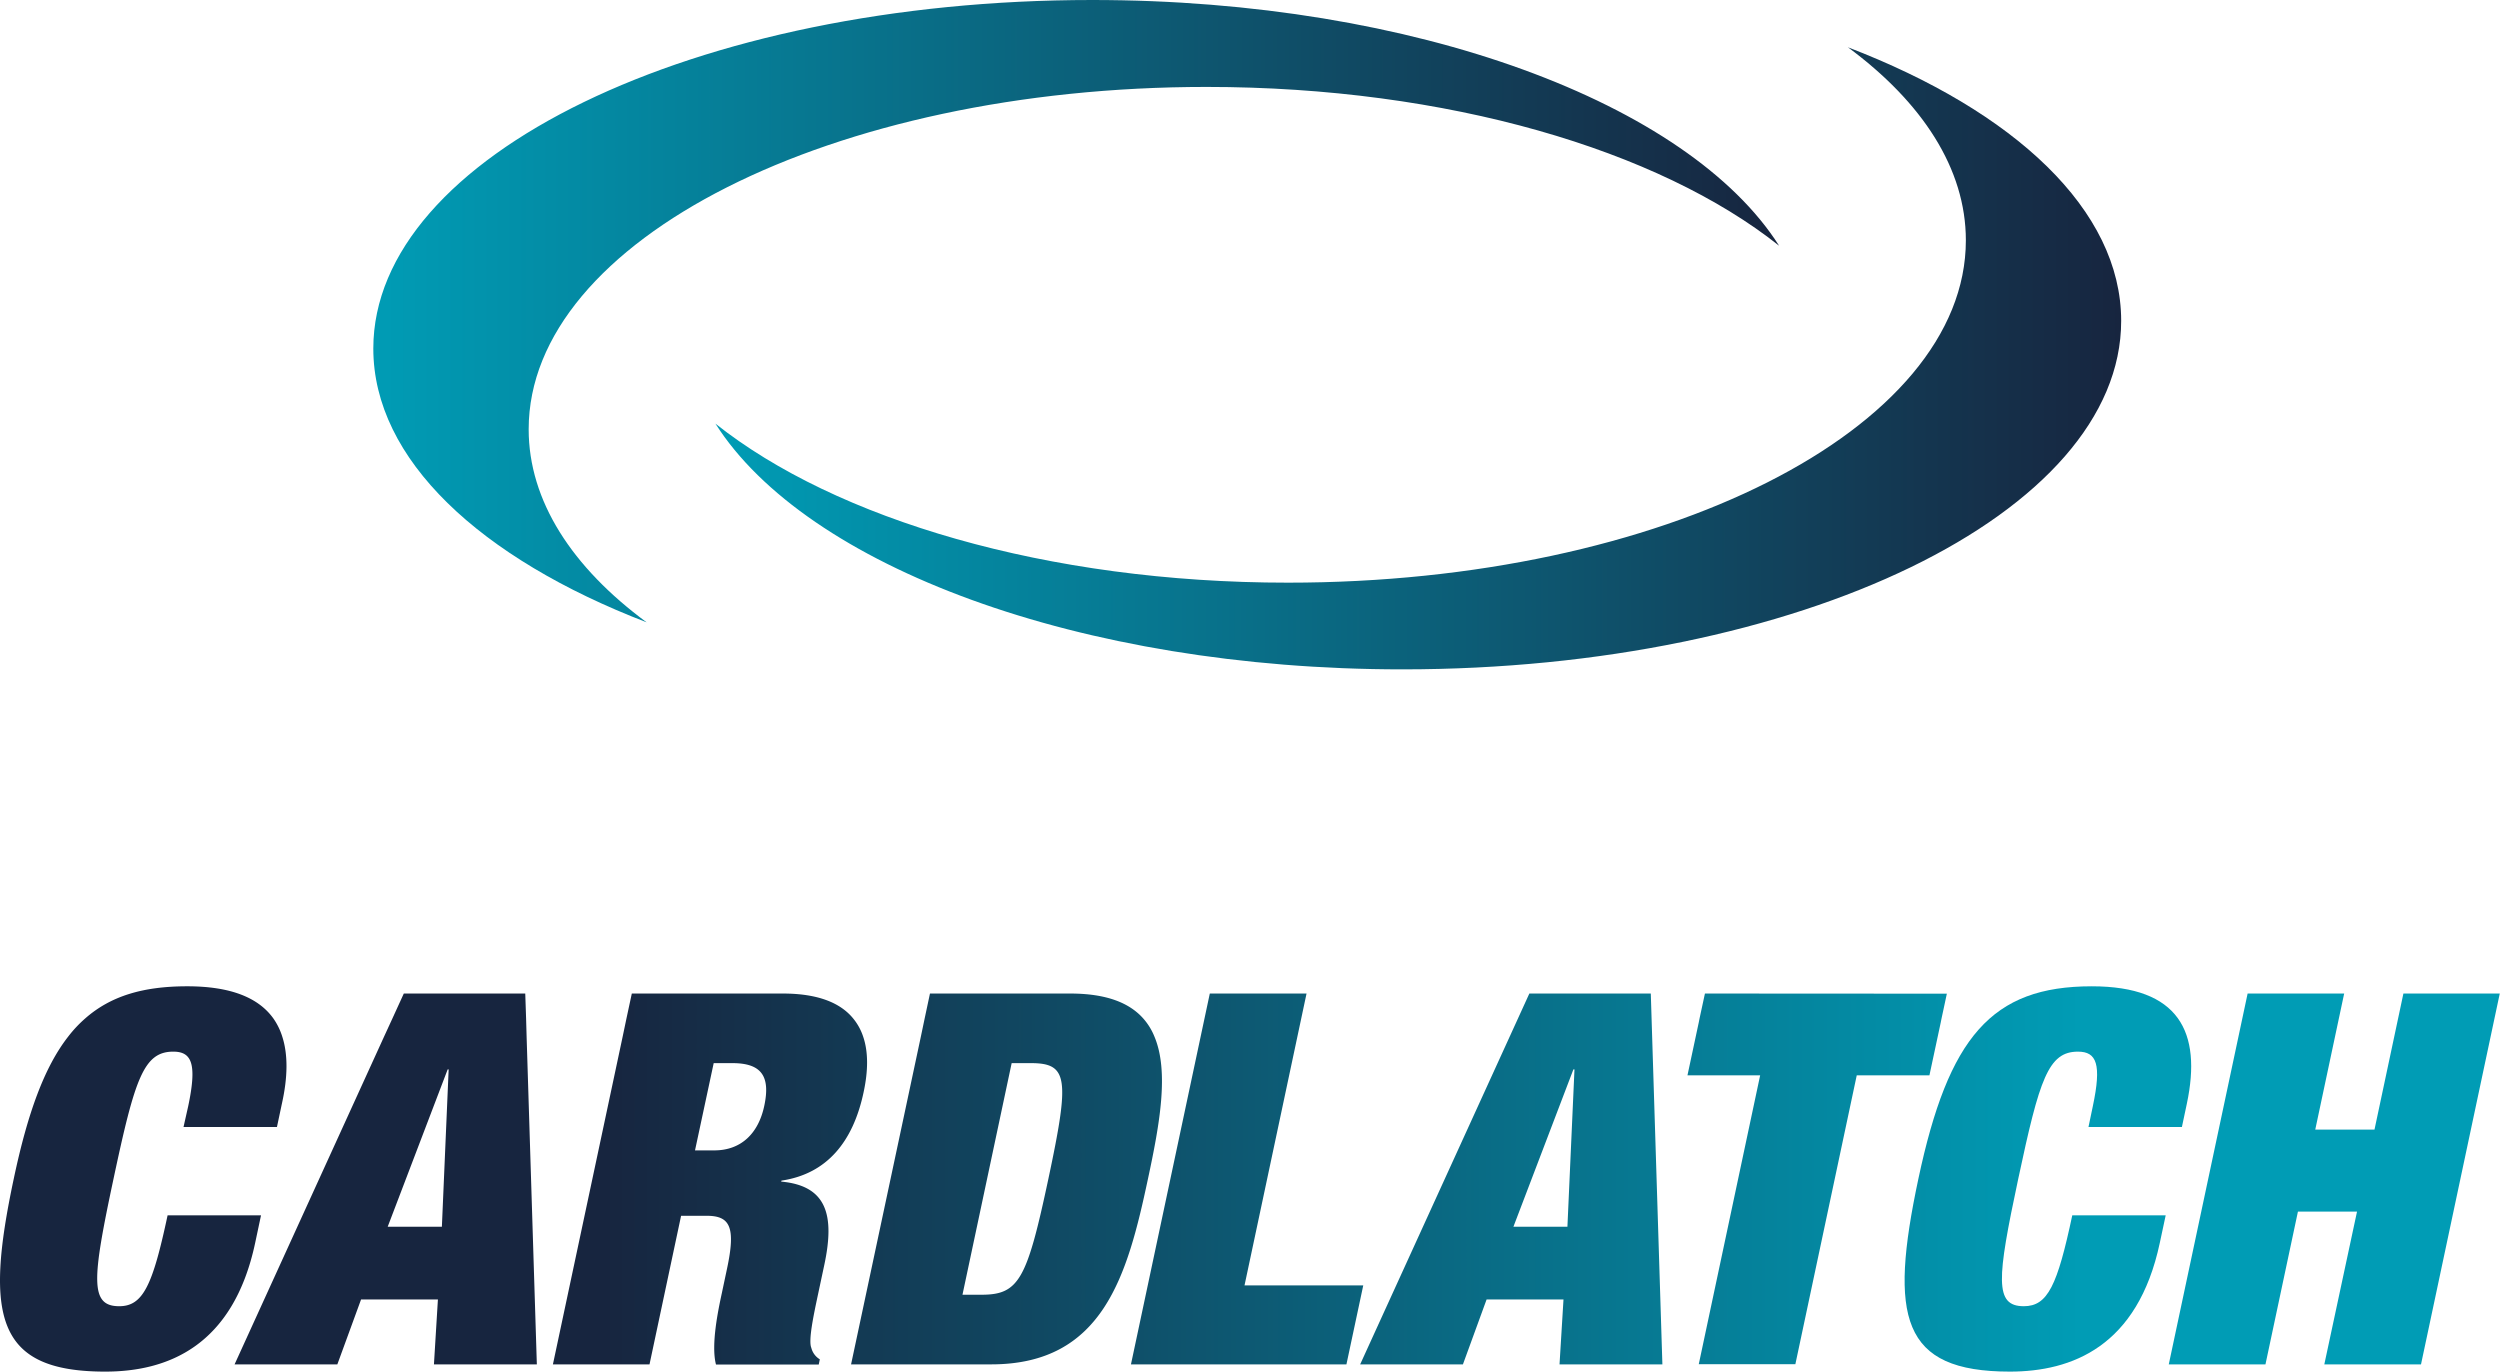<svg xmlns="http://www.w3.org/2000/svg" xmlns:xlink="http://www.w3.org/1999/xlink" viewBox="0 0 535.21 293.64"><defs><style>.cls-1{fill:url(#linear-gradient);}.cls-2{fill:url(#linear-gradient-10);}.cls-3{fill:url(#linear-gradient-11);}</style><linearGradient id="linear-gradient" x1="445.56" y1="252.39" x2="129.17" y2="252.39" gradientUnits="userSpaceOnUse"><stop offset="0" stop-color="#009cb5"/><stop offset="1" stop-color="#17253f"/></linearGradient><linearGradient id="linear-gradient-10" x1="153.16" y1="76.71" x2="454.11" y2="76.71" xlink:href="#linear-gradient"/><linearGradient id="linear-gradient-11" x1="79.92" y1="66.59" x2="380.88" y2="66.59" xlink:href="#linear-gradient"/></defs><title>CardLatch-Logo-Full</title><g id="Layer_2" data-name="Layer 2"><g id="צבעוני"><g id="סמל_ולוגו" data-name="סמל ולוגו"><path class="cls-1" d="M60.43,221.93a14.06,14.06,0,0,0-1.89-3.87c-3.16-4.43-9.06-6.91-18.47-6.91s-16.38,2.07-21.86,6.91a26.83,26.83,0,0,0-3.62,3.87c-5.11,6.54-8.69,16.42-11.65,30.45C-3.35,282-.72,293.64,22.53,293.64c13.22,0,27.37-5.33,32.1-27.57l1.25-5.89h-20c-3.2,15-5.25,19.46-10.36,19.46-6.35,0-5.79-5.79-1.22-27.26s6.45-27.24,12.8-27.24c4,0,5.09,2.68,3.19,11.68l-1,4.45h20l1.06-5C61.6,230.68,61.69,225.82,60.43,221.93Z"/><path class="cls-1" d="M114.93,292.09l-2.19-70.16-.11-3.87-.18-5.36h-26L84,218.06l-1.78,3.87-32,70.16h22l5.08-13.9H93.75l-.85,13.9ZM83,262.62l12.84-33.68h.21L94.6,262.62Z"/><path class="cls-1" d="M184.79,221.93a12.06,12.06,0,0,0-2.12-3.87c-2.75-3.39-7.61-5.36-15.07-5.36H135.26l-1.15,5.36-.81,3.87-14.93,70.16h20.68l6.76-31.81h5.46c5,0,6.29,2.34,4.37,11.34L154.5,277c-.72,3.33-2.32,10.9-1.22,15.12h22l.23-1.11a4,4,0,0,1-1.82-2.46c-.66-1.54.47-6.89,1.34-11l1.45-6.8c2.24-10.55.58-16.9-9.24-17.79l.06-.21c9.76-1.45,15.34-8.34,17.58-18.91C185.86,229.31,185.92,225.24,184.79,221.93ZM163.6,236.82c-1.22,5.67-4.8,9.46-10.69,9.46h-4.12l4-18.68h4C163,227.6,165,230.37,163.6,236.82Z"/><path class="cls-1" d="M247.15,221.93a13.37,13.37,0,0,0-2.38-3.87c-3-3.39-7.94-5.36-15.68-5.36h-30l-1.14,5.36-.81,3.87L182.2,292.09h30c23.9,0,29.13-18.9,33.56-39.71C248.29,240.59,250.29,229.4,247.15,221.93Zm-22.71,30.45c-4.57,21.47-6.27,24.8-14.28,24.8h-4.11l10.53-49.58h4.13C228.7,227.6,229,230.93,224.44,252.38Z"/><path class="cls-1" d="M266.43,275.19l13.28-62.49H259l-16.88,79.39h46.13l3.6-16.9Z"/><path class="cls-1" d="M355.89,292.09l-2.48-79.39h-26l-36.22,79.39h22l5.07-13.9h16.46l-.85,13.9ZM324,262.62l12.84-33.68h.23l-1.51,33.68Z"/><path class="cls-1" d="M365,212.7l-.74,3.42v0l-.41,1.9-.19.95-2.4,11.24h15.56l-13.14,61.84h20.68l13.14-61.84h15.56L415.46,219l.19-.95.41-1.9v0l.73-3.42Z"/><path class="cls-1" d="M447.82,211.15c-21.47,0-30.68,10.88-37.13,41.23C404.4,282,407,293.64,430.28,293.64c13.23,0,27.38-5.33,32.1-27.57l1.26-5.89h-20c-3.19,15-5.24,19.46-10.37,19.46-6.33,0-5.77-5.79-1.2-27.26s6.44-27.24,12.79-27.24c4,0,5.09,2.68,3.18,11.68l-.93,4.45h20l1.06-5C471.42,220.92,466.49,211.15,447.82,211.15Z"/><path class="cls-1" d="M514.53,212.7l-6.19,29.13H495.66l6.19-29.13H481.18L464.3,292.09H485l6.95-32.7H504.6l-7,32.7h20.7l16.86-79.39Z"/><path class="cls-2" d="M454.11,68.69c0,41.2-68.89,74.61-153.87,74.61-69.2,0-127.72-22.14-147.08-52.61,25.74,20.47,71,34.05,122.59,34.05,80.14,0,145.11-32.81,145.11-73.29,0-15.33-9.32-29.56-25.25-41.33C431.24,23.79,454.11,44.94,454.11,68.69Z"/><path class="cls-3" d="M79.92,74.62C79.92,33.41,148.82,0,233.8,0,303,0,361.51,22.14,380.88,52.61c-25.74-20.47-71-34-122.59-34-80.15,0-145.11,32.81-145.11,73.29,0,15.34,9.31,29.57,25.25,41.33C102.79,119.52,79.92,98.36,79.92,74.62Z"/></g></g></g></svg>